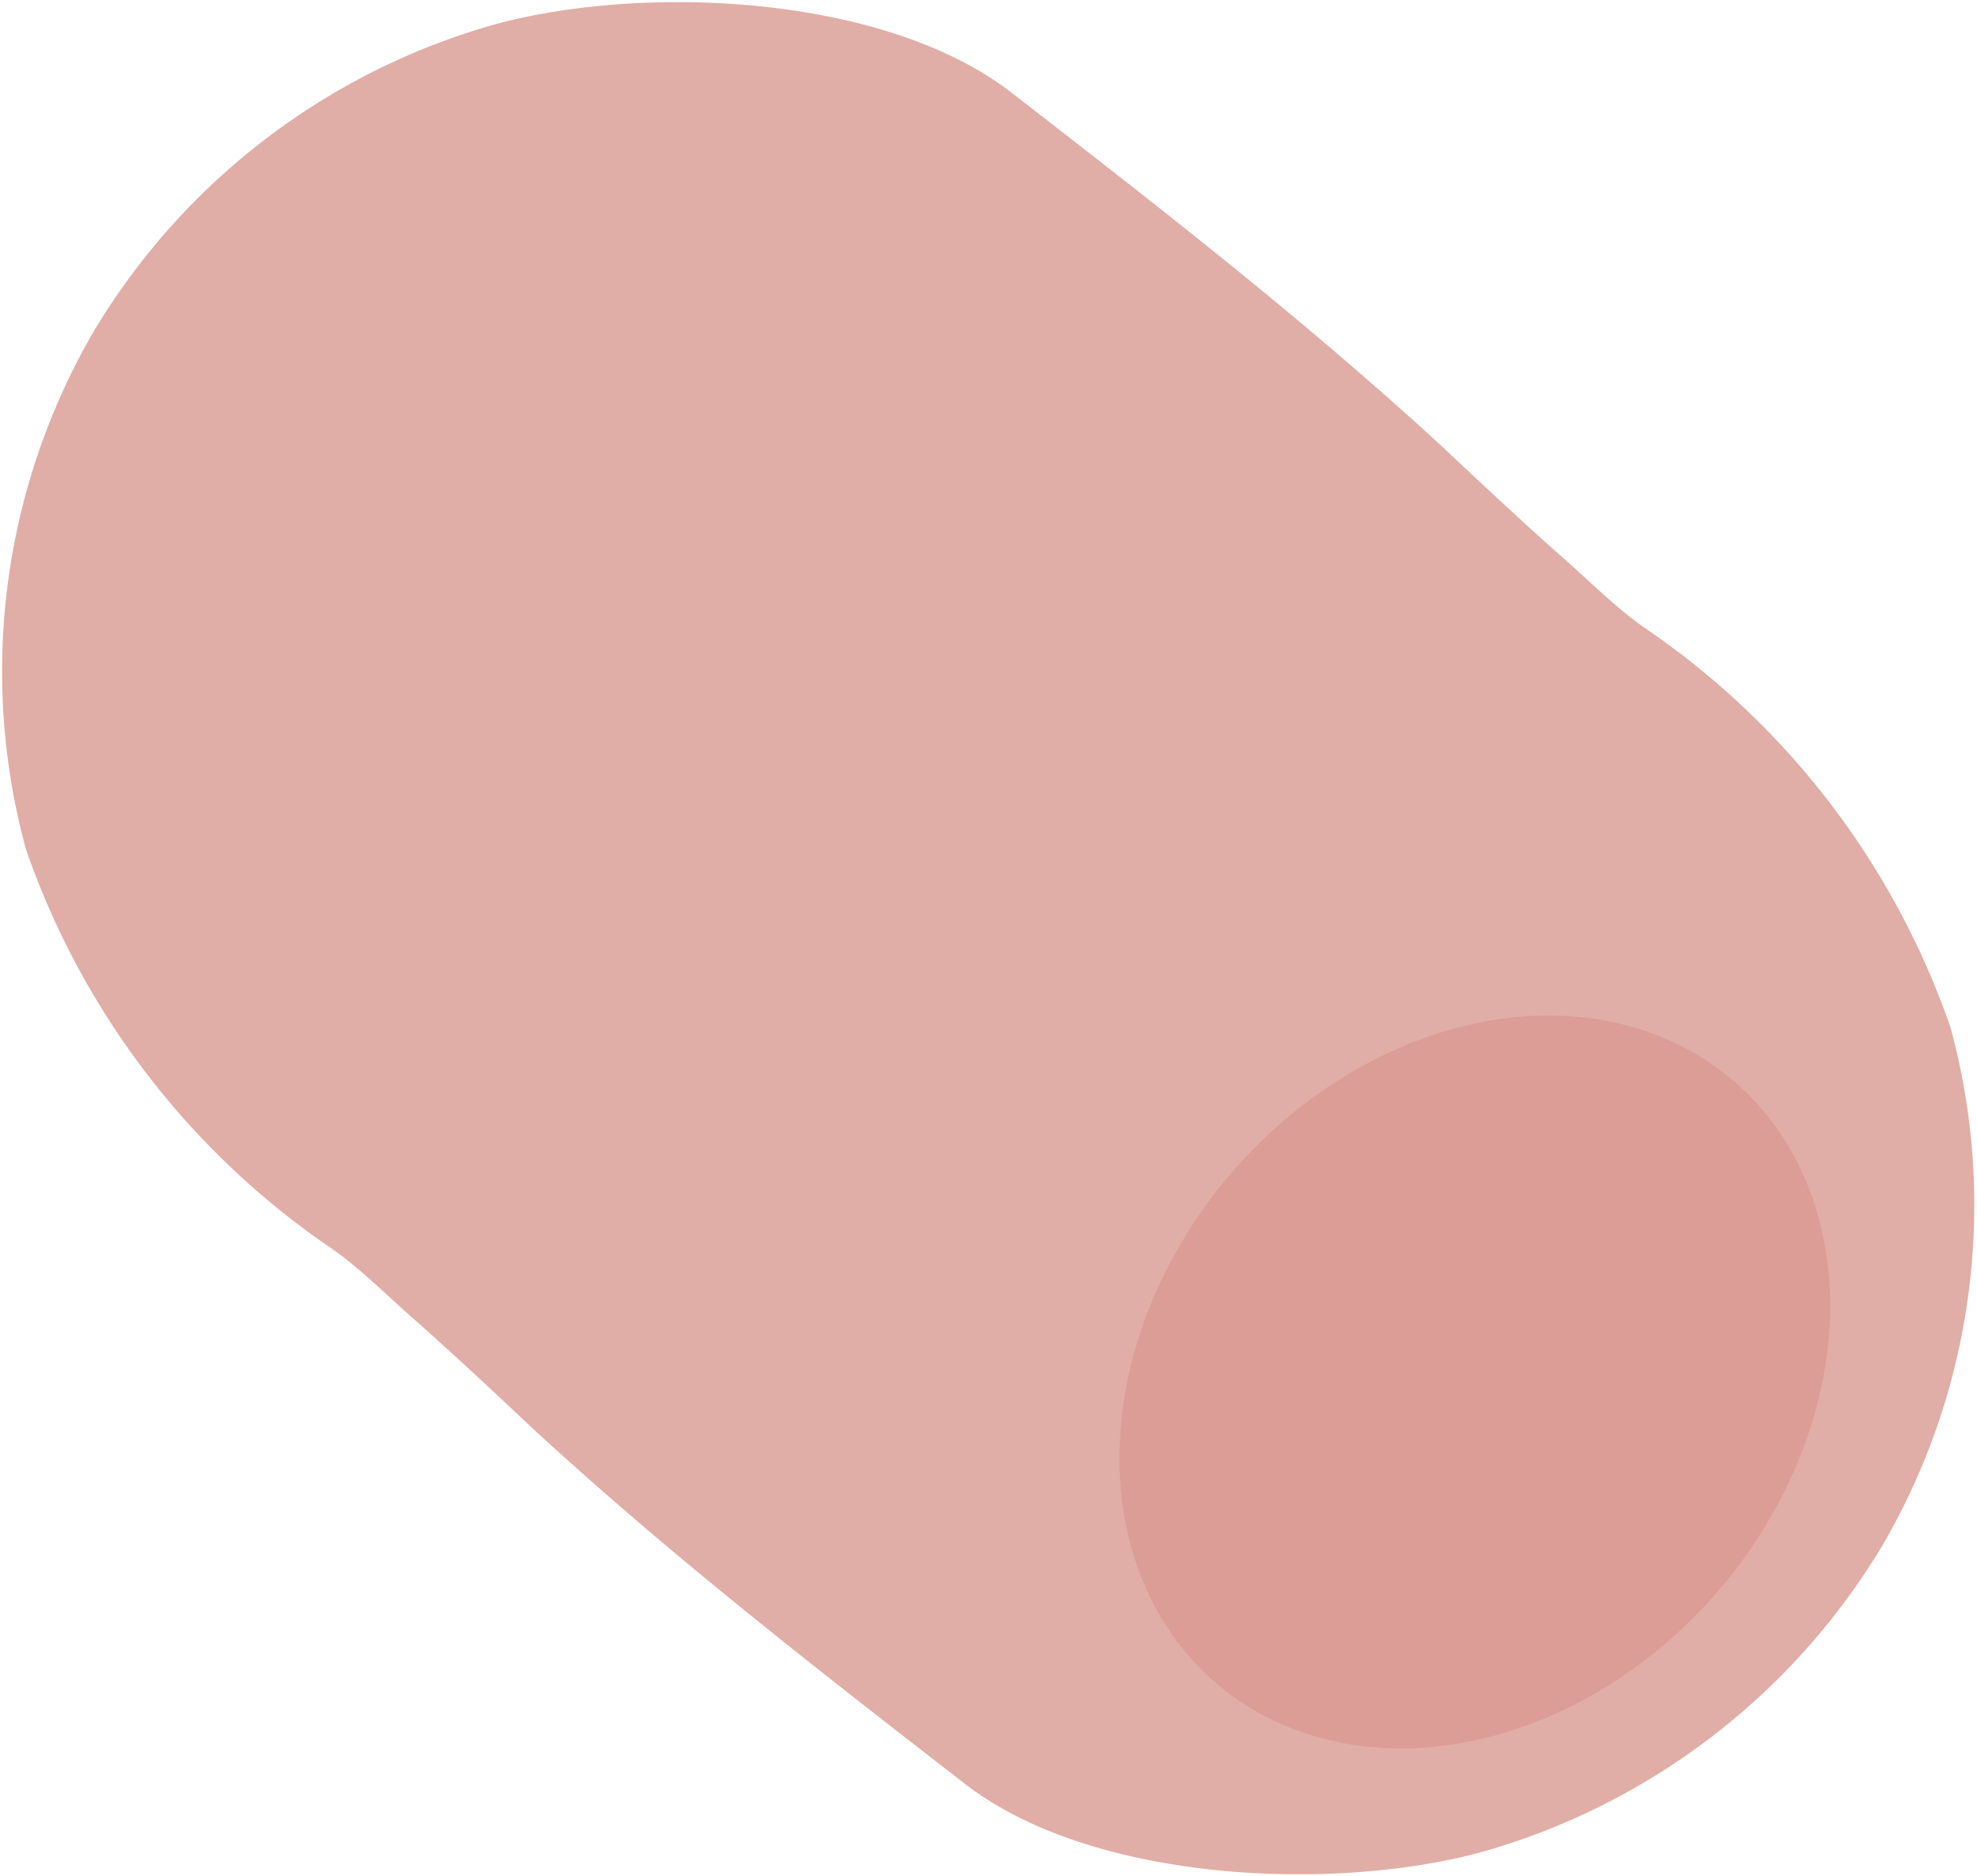 <svg id="Layer_1" data-name="Layer 1" xmlns="http://www.w3.org/2000/svg" viewBox="0 0 32.17 30.52"><defs><style>.cls-1{fill:#e0aea6;}.cls-2{fill:#db9d95;}</style></defs><title>hand_thumb</title><path class="cls-1" d="M114.85,154.57c2.28,1.76.44.31,0,0s-.87-.74-1.29-1.11c-.68-.6-1.34-1.22-2-1.84-2.23-2.05-4.6-3.89-7-5.75-2.08-1.6-6-1.76-8.41-1.1a11.13,11.13,0,0,0-6.52,5,11,11,0,0,0-1.1,8.41,13,13,0,0,0,5,6.52c-2.28-1.76-.44-.31,0,0s.87.74,1.29,1.11c.68.6,1.34,1.22,2,1.84,2.23,2.05,4.6,3.89,7,5.75,2.08,1.6,6,1.76,8.41,1.1a11.13,11.13,0,0,0,6.52-5,11,11,0,0,0,1.1-8.41,13,13,0,0,0-5-6.52Z" transform="translate(-88.11 -144.37)"/><ellipse class="cls-2" cx="112.11" cy="166.84" rx="6.46" ry="5.22" transform="translate(-175.55 -1.7) rotate(-49.19)"/></svg>